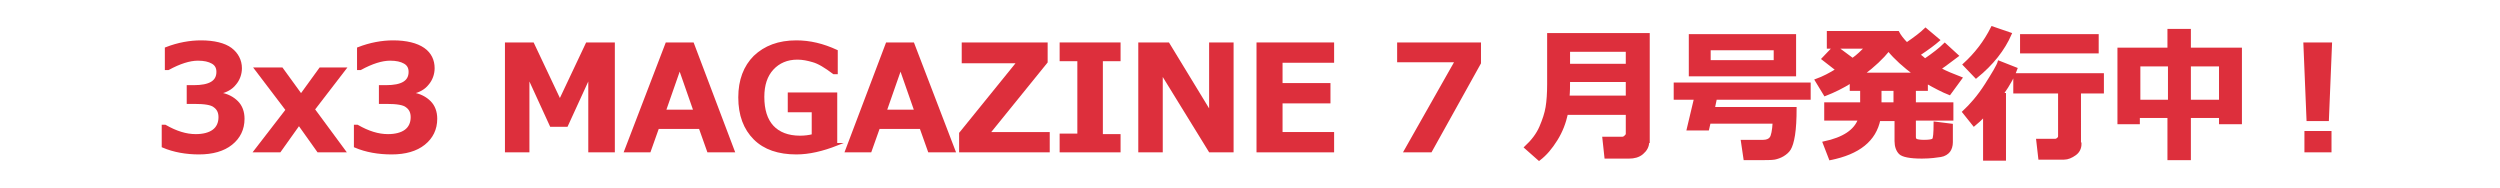 <?xml version="1.0" encoding="utf-8"?>
<!-- Generator: Adobe Illustrator 18.1.1, SVG Export Plug-In . SVG Version: 6.00 Build 0)  -->
<!DOCTYPE svg PUBLIC "-//W3C//DTD SVG 1.1//EN" "http://www.w3.org/Graphics/SVG/1.1/DTD/svg11.dtd">
<svg version="1.1" id="レイヤー_1" xmlns="http://www.w3.org/2000/svg" xmlns:xlink="http://www.w3.org/1999/xlink" x="0px"
	 y="0px" viewBox="0 0 480 36" style="enable-background:new 0 0 480 36;" xml:space="preserve">
<g>
	<path style="fill:#DD2F3C;stroke:#DD2F3C;stroke-width:0.5;stroke-miterlimit:10;" d="M31.3,28.1v-3.9h0.4c2.1,1.2,4,1.8,5.9,1.8c1.4,0,2.6-0.3,3.4-0.9c0.8-0.6,1.2-1.5,1.2-2.6
		c0-0.9-0.3-1.6-1-2.1c-0.6-0.5-1.9-0.7-3.9-0.7h-1.2v-3.1h1.1c3.1,0,4.6-0.9,4.6-2.8c0-0.8-0.3-1.4-1-1.8c-0.7-0.4-1.6-0.6-2.8-0.6
		c-1.6,0-3.5,0.6-5.7,1.8h-0.4V9.3C34.2,8.4,36.5,8,38.6,8c2.5,0,4.5,0.5,5.7,1.4s1.9,2.2,1.9,3.7c0,1.1-0.4,2.2-1.1,3
		c-0.7,0.9-1.7,1.4-2.9,1.7V18c1.4,0.2,2.5,0.8,3.3,1.6c0.8,0.8,1.2,1.9,1.2,3.2c0,2-0.8,3.6-2.3,4.8s-3.6,1.8-6.2,1.8
		C35.8,29.4,33.4,29,31.3,28.1z"/>
	<path style="fill:#DD2F3C;stroke:#DD2F3C;stroke-width:0.5;stroke-miterlimit:10;" d="M66.1,29h-5l-3.7-5.2L53.7,29h-4.7l6.1-7.9l-6-7.9h5l3.7,5.1l3.7-5.1h4.7l-6,7.8L66.1,29z"/>
	<path style="fill:#DD2F3C;stroke:#DD2F3C;stroke-width:0.5;stroke-miterlimit:10;" d="M68.2,28.1v-3.9h0.4c2.1,1.2,4,1.8,5.9,1.8c1.4,0,2.6-0.3,3.4-0.9c0.8-0.6,1.2-1.5,1.2-2.6
		c0-0.9-0.3-1.6-1-2.1c-0.6-0.5-1.9-0.7-3.9-0.7H73v-3.1h1.1c3.1,0,4.6-0.9,4.6-2.8c0-0.8-0.3-1.4-1-1.8c-0.7-0.4-1.6-0.6-2.8-0.6
		c-1.6,0-3.5,0.6-5.7,1.8h-0.4V9.3C71.1,8.4,73.4,8,75.5,8C78,8,80,8.5,81.3,9.4s1.9,2.2,1.9,3.7c0,1.1-0.4,2.2-1.1,3
		c-0.7,0.9-1.7,1.4-2.9,1.7V18c1.4,0.2,2.5,0.8,3.3,1.6c0.8,0.8,1.2,1.9,1.2,3.2c0,2-0.8,3.6-2.3,4.8s-3.6,1.8-6.2,1.8
		C72.7,29.4,70.3,29,68.2,28.1z"/>
	<path style="fill:#DD2F3C;stroke:#DD2F3C;stroke-width:0.5;stroke-miterlimit:10;" d="M117.7,29h-4.5V14.5l-4.4,9.6h-3l-4.4-9.6V29h-4.2V8.4h5.1l5.2,11l5.2-11h5.1V29z"/>
	<path style="fill:#DD2F3C;stroke:#DD2F3C;stroke-width:0.5;stroke-miterlimit:10;" d="M140.8,29H136l-1.6-4.5h-8.1l-1.6,4.5h-4.6L128,8.4h5L140.8,29z M133.4,21.3l-2.9-8.3l-2.9,8.3H133.4z"/>
	<path style="fill:#DD2F3C;stroke:#DD2F3C;stroke-width:0.5;stroke-miterlimit:10;" d="M160.7,27.7c-2.8,1.1-5.4,1.7-7.8,1.7c-3.4,0-6.1-0.9-8-2.8c-1.9-1.9-2.9-4.5-2.9-7.9c0-3.3,1-5.9,2.9-7.8
		c2-1.9,4.6-2.9,8-2.9c2.6,0,5.1,0.6,7.7,1.8V14h-0.5c-1.6-1.2-2.9-2-4-2.3c-1-0.3-2-0.5-3-0.5c-2,0-3.6,0.7-4.8,2
		c-1.2,1.3-1.8,3.1-1.8,5.4c0,2.5,0.6,4.4,1.8,5.7c1.2,1.3,3,2,5.3,2c0.9,0,1.7-0.1,2.5-0.3v-4.7h-4.6V18h9V27.7z"/>
	<path style="fill:#DD2F3C;stroke:#DD2F3C;stroke-width:0.5;stroke-miterlimit:10;" d="M183.2,29h-4.8l-1.6-4.5h-8.1l-1.6,4.5h-4.6l7.8-20.6h5L183.2,29z M175.8,21.3l-2.9-8.3l-2.9,8.3H175.8z"/>
	<path style="fill:#DD2F3C;stroke:#DD2F3C;stroke-width:0.5;stroke-miterlimit:10;" d="M201.3,29h-16.9v-3.4l11.1-13.7h-10.6V8.4h16v3.5l-11.1,13.7h11.5V29z"/>
	<path style="fill:#DD2F3C;stroke:#DD2F3C;stroke-width:0.5;stroke-miterlimit:10;" d="M214.9,29h-11.2v-3.1h3.4V11.5h-3.4V8.4h11.2v3.1h-3.4v14.5h3.4V29z"/>
	<path style="fill:#DD2F3C;stroke:#DD2F3C;stroke-width:0.5;stroke-miterlimit:10;" d="M236.6,29h-4.3L223,13.9V29h-4.2V8.4h5.5l8.1,13.3V8.4h4.2V29z"/>
	<path style="fill:#DD2F3C;stroke:#DD2F3C;stroke-width:0.5;stroke-miterlimit:10;" d="M255.9,29h-14.4V8.4h14.4v3.4H246v4.4h9.2v3.4H246v6h9.9V29z"/>
	<path style="fill:#DD2F3C;stroke:#DD2F3C;stroke-width:0.5;stroke-miterlimit:10;" d="M284.1,12.1L274.7,29h-4.9l9.8-17.3h-11.1V8.4h15.6V12.1z"/>
	<path style="fill:#DD2F3C;stroke:#DD2F3C;stroke-width:0.5;stroke-miterlimit:10;" d="M316.4,27.2c0,0.9-0.4,1.6-1.1,2.2s-1.6,0.8-2.5,0.8h-4.5l-0.4-3.7h3.6c0.2,0,0.4-0.1,0.6-0.3
		s0.3-0.3,0.3-0.5v-3.9h-11.6c-0.4,1.8-1,3.4-2,5s-2,2.8-3.3,3.8l-2.6-2.3c1.3-1.2,2.3-2.5,2.9-3.9s1-2.6,1.2-3.8s0.3-2.7,0.3-4.4
		V6.6h19.2V27.2z M312.4,18.6v-3.1h-11.2c0,1.1,0,2.1-0.1,3.1H312.4z M312.4,12.5V9.7h-11.2v2.8H312.4z"/>
	<path style="fill:#DD2F3C;stroke:#DD2F3C;stroke-width:0.5;stroke-miterlimit:10;" d="M344.7,20.8c0,2.1-0.1,3.8-0.3,5.1s-0.5,2.2-0.8,2.7s-0.8,0.9-1.3,1.2c-0.5,0.3-1.1,0.5-1.6,0.6
		c-0.5,0.1-1.8,0.1-3.8,0.1h-1.9l-0.5-3.4h4c0.7,0,1.2-0.2,1.5-0.6s0.5-1.4,0.6-3h-12.4l-0.3,1.3h-3.8l1.4-5.9h-3.9v-2.8h25.8v2.8
		h-18l-0.4,1.9H344.7z M344.6,14.4h-20.1V6.8h20.1V14.4z M340.8,11.8V9.4h-12.6v2.4H340.8z"/>
	<path style="fill:#DD2F3C;stroke:#DD2F3C;stroke-width:0.5;stroke-miterlimit:10;" d="M360.8,22.9c-0.8,4-3.9,6.5-9.4,7.6l-1.2-3.1c3.8-0.8,6-2.3,6.8-4.5h-6.5v-3h6.9v-2.7h-2v-1.5
		c-1.6,1-3.2,1.8-5,2.5l-1.7-2.8c1.4-0.5,2.7-1.2,4-2l-2.7-2.1l2.1-2.2H351V6.2h13.4c0.3,0.6,0.9,1.4,1.7,2.2c1.6-1.1,2.8-2,3.6-2.8
		l2.5,2.1c-0.8,0.7-2,1.6-3.8,2.8c0.5,0.4,0.9,0.7,1.2,1c1.6-1.1,2.9-2.1,3.8-3l2.4,2.2c-1.1,0.8-2.2,1.7-3.4,2.5
		c1.2,0.7,2.6,1.2,4.1,1.8l-2.2,3c-1.3-0.5-2.8-1.3-4.4-2.2v1.4h-2.3v2.7h7.2v3h-7.2v3.4c0,0.3,0.1,0.5,0.3,0.6
		c0.2,0.1,0.7,0.2,1.5,0.2c1,0,1.6-0.1,1.8-0.3s0.3-1.2,0.3-3.2l3.2,0.4v3.3c0,0.7-0.2,1.3-0.5,1.7s-0.9,0.8-1.6,0.9
		s-1.9,0.3-3.6,0.3c-2.3,0-3.7-0.3-4.2-0.8s-0.8-1.3-0.8-2.3v-4.1H360.8z M352.6,9.1l3.1,2.3c1-0.7,1.8-1.5,2.6-2.3H352.6z
		 M357.7,14.2h9.9c-2-1.5-3.7-3-5-4.6C361.4,11.1,359.8,12.6,357.7,14.2z M361,17.2v2.7h2.8v-2.7H361z"/>
	<path style="fill:#DD2F3C;stroke:#DD2F3C;stroke-width:0.5;stroke-miterlimit:10;" d="M384.9,30.6H381v-8.5c-0.7,0.8-1.4,1.4-2,1.9l-2-2.5c1.4-1.3,2.9-3,4.3-5.2c1.4-2.2,2.3-3.7,2.5-4.4l3.3,1.3
		c-0.4,1.2-1.3,2.9-2.7,4.9h0.5V30.6z M386,6.5c-1.3,3-3.5,5.8-6.6,8.3l-2.3-2.4c2.2-2,4-4.3,5.4-7.1L386,6.5z M399.4,27.6
		c0,0.8-0.3,1.5-1,2s-1.4,0.8-2.1,0.8h-4.7l-0.4-3.5h3.4c0.2,0,0.4-0.1,0.6-0.3s0.2-0.3,0.2-0.5v-8.4h-8.6v-3.4h16.9v3.4h-4.4V27.6z
		 M402.7,10h-14.6V6.8h14.6V10z"/>
	<path style="fill:#DD2F3C;stroke:#DD2F3C;stroke-width:0.5;stroke-miterlimit:10;" d="M426.3,22.4h-5.9v8.1h-4v-8.1h-5.8v1.2h-3.8V9.4h9.6V5.8h4v3.6h9.8v14.2h-3.9V22.4z M410.7,19.4h5.8v-6.9
		h-5.8V19.4z M420.4,19.4h5.9v-6.9h-5.9V19.4z"/>
	<path style="fill:#DD2F3C;stroke:#DD2F3C;stroke-width:0.5;stroke-miterlimit:10;" d="M447.5,8.4L446.9,23h-3.8l-0.6-14.6H447.5z M447.4,29h-4.7v-3.6h4.7V29z"/>
</g>
<g>
</g>
<g>
</g>
<g>
</g>
<g>
</g>
<g>
</g>
<g>
</g>
<g>
</g>
<g>
</g>
<g>
</g>
<g>
</g>
<g>
</g>
<g>
</g>
<g>
</g>
<g>
</g>
<g>
</g>
</svg>
